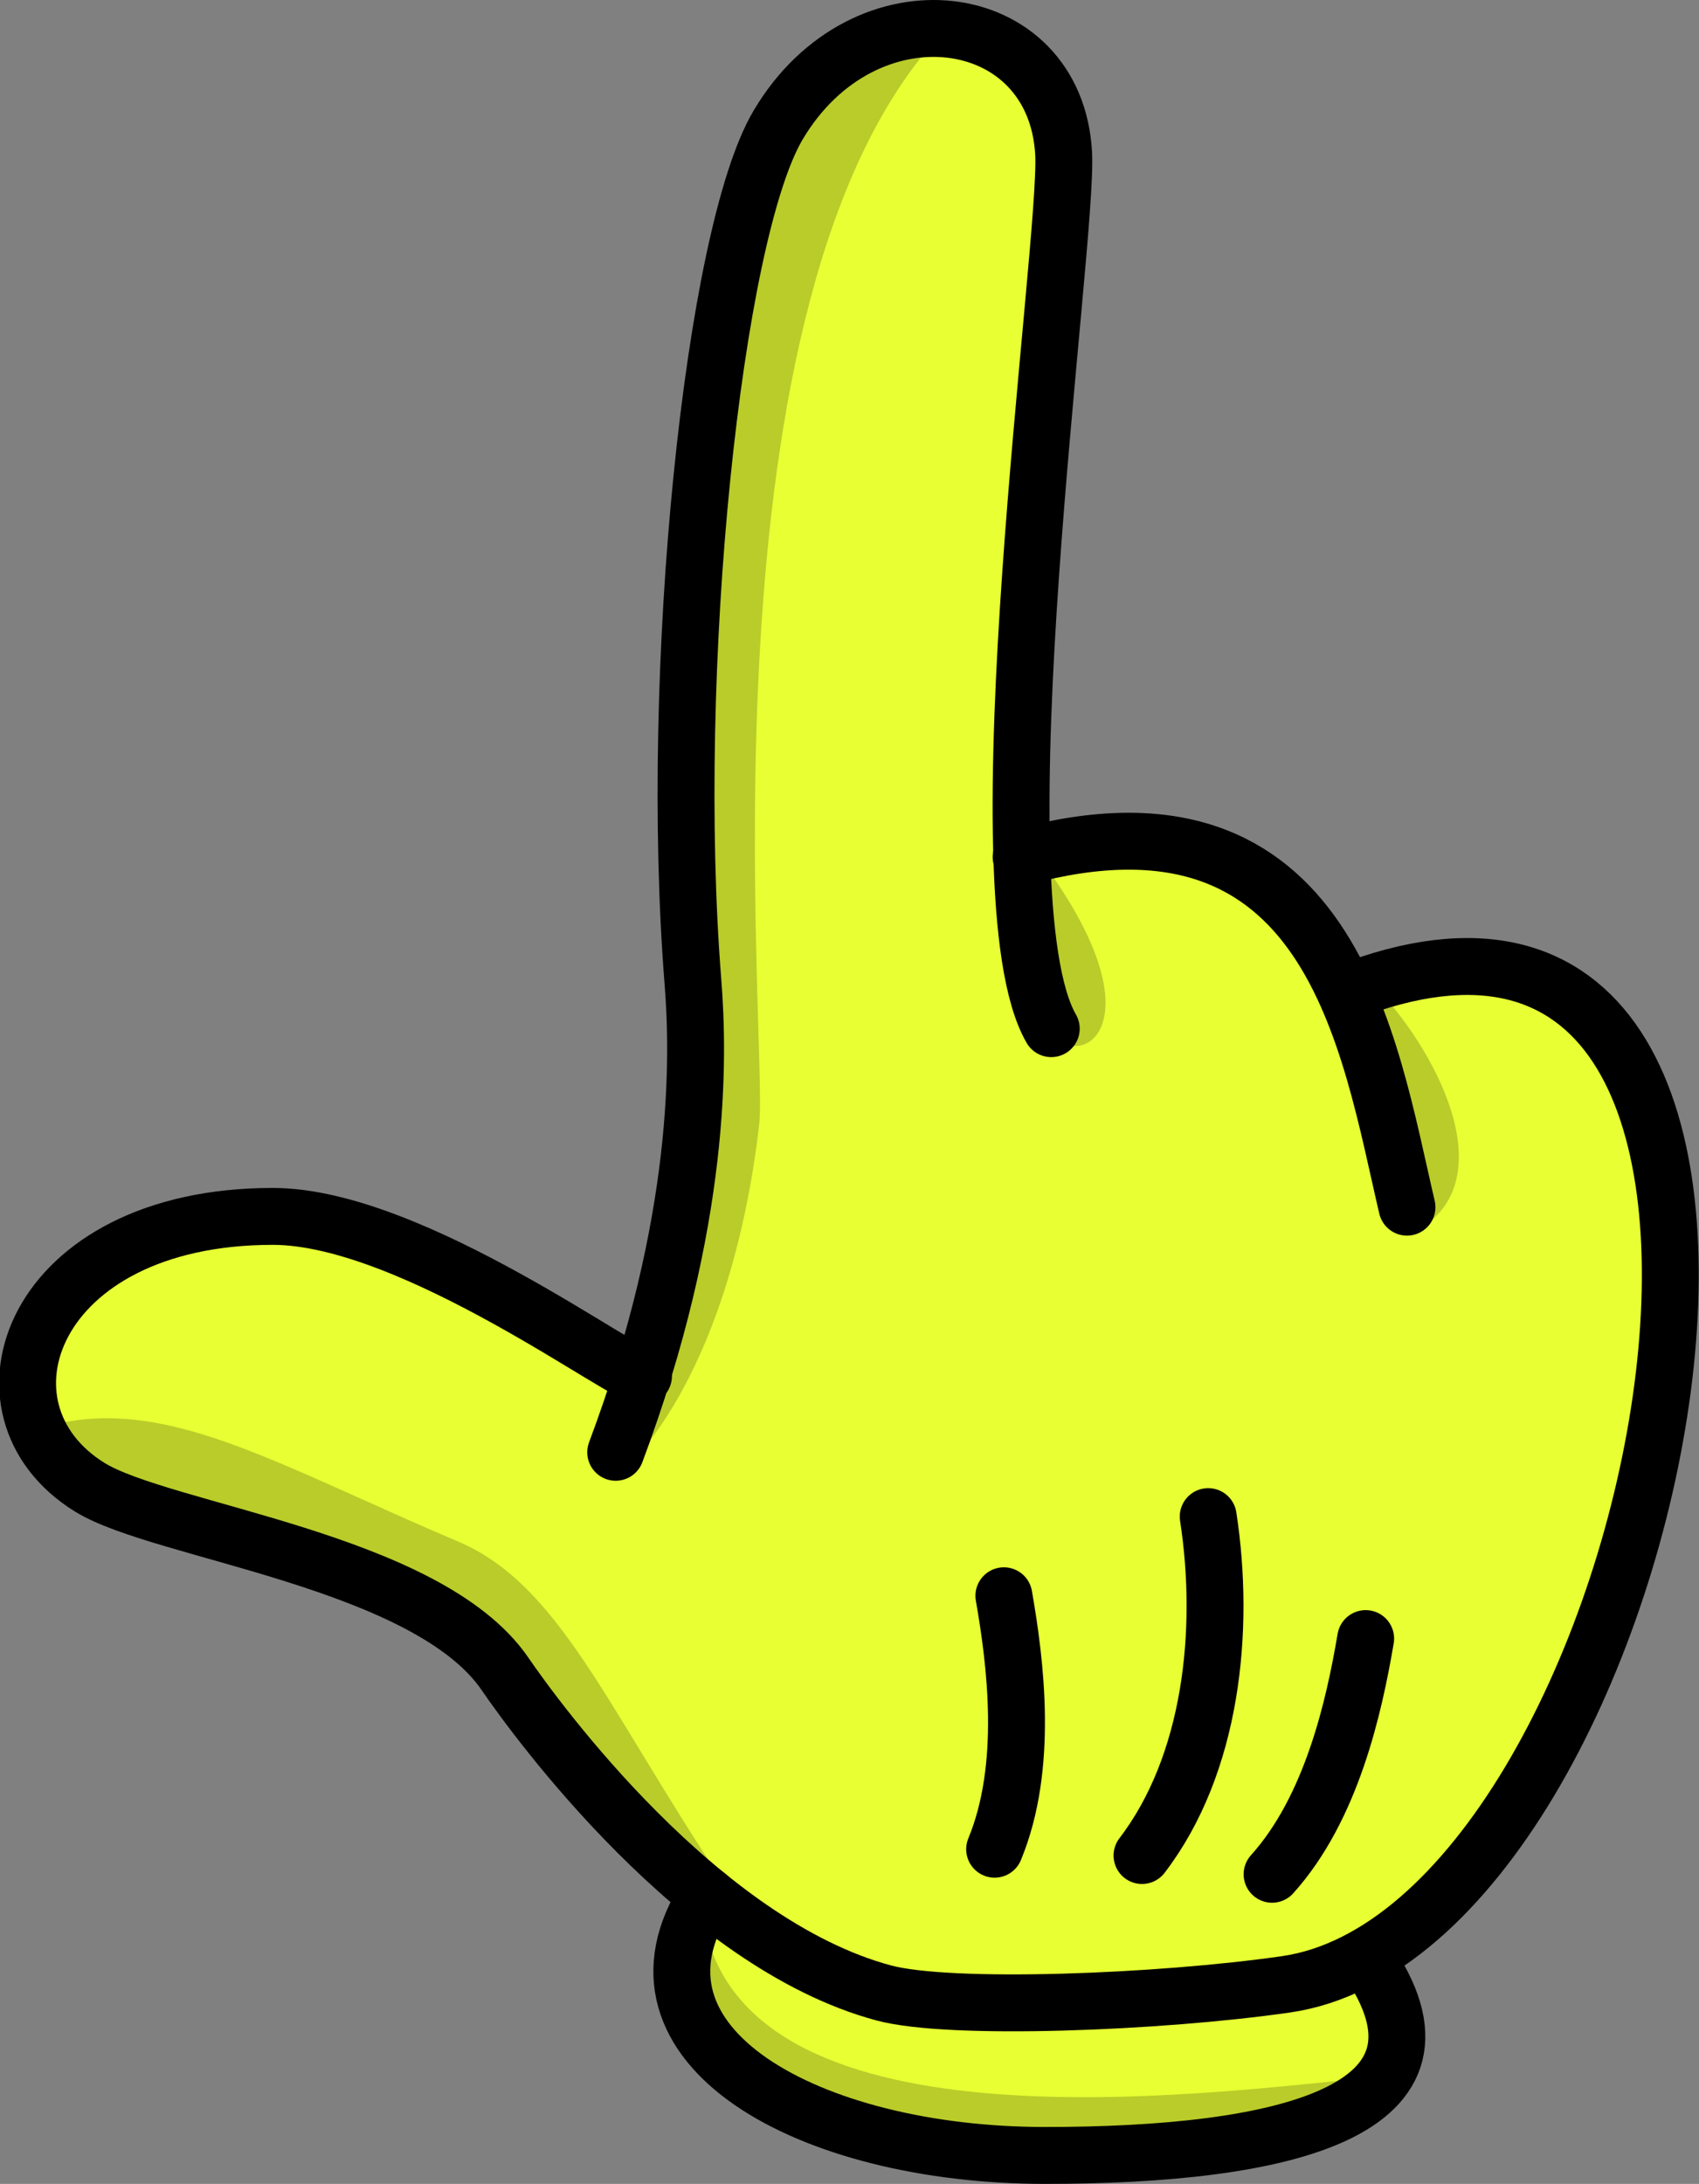 <?xml version="1.0" encoding="UTF-8" standalone="no"?>
<!-- Created with Inkscape (http://www.inkscape.org/) -->

<svg
   width="89.606mm"
   height="115.12mm"
   viewBox="0 0 89.606 115.12"
   version="1.1"
   id="svg955"
   inkscape:version="1.3 (0e150ed6c4, 2023-07-21)"
   xml:space="preserve"
   sodipodi:docname="pointer.svg"
   xmlns:inkscape="http://www.inkscape.org/namespaces/inkscape"
   xmlns:sodipodi="http://sodipodi.sourceforge.net/DTD/sodipodi-0.dtd"
   xmlns="http://www.w3.org/2000/svg"
   xmlns:svg="http://www.w3.org/2000/svg"><rect x="0" y="0" width="89.606" height="115.12" fill="#808080" stroke="none"/><sodipodi:namedview
     id="namedview957"
     pagecolor="#ffffff"
     bordercolor="#666666"
     borderopacity="1.0"
     inkscape:showpageshadow="2"
     inkscape:pageopacity="0.0"
     inkscape:pagecheckerboard="0"
     inkscape:deskcolor="#d1d1d1"
     inkscape:document-units="mm"
     showgrid="false"
     inkscape:zoom="1.3596644"
     inkscape:cx="225.42328"
     inkscape:cy="220.64269"
     inkscape:window-width="3840"
     inkscape:window-height="2081"
     inkscape:window-x="-9"
     inkscape:window-y="-9"
     inkscape:window-maximized="1"
     inkscape:current-layer="layer1" /><defs
     id="defs952" /><g
     inkscape:label="Layer 1"
     inkscape:groupmode="layer"
     id="layer1"
     transform="translate(1.614,25.745)"><path
       id="path23"
       style="fill:#e7ff33;stroke:none;stroke-width:3;stroke-linecap:round;stroke-linejoin:round;stroke-dasharray:none;stroke-opacity:1;fill-opacity:1"
       d="m 47.433,-24.238 c -2.836,0.115 -5.883,1.738 -7.866,5.079 -3.436,5.787 -5.8,28.805 -4.497,45.162 0.275,3.454 0.466,10.666 -2.645,20.778 -0.678,0.272 -12.099,-8.405 -19.513,-8.405 -12.773,10e-7 -16.28,10.193 -9.645,14.282 3.818,2.353 17.791,3.841 21.897,9.841 1.102,1.61 5.183,7.213 10.594,11.618 l -0.084,0.06 c -5.13,7.912 5.393,13.699 17.833,13.699 12.412,0 22.606,-2.25 16.943,-10.385 18.393,-9.57 24.514,-62.257 -0.939,-50.876 -2.545,-5.653 -7.162,-9.87 -17.094,-7.179 -0.402,-12.808 2.405,-33.488 2.205,-37.096 -0.243,-4.384 -3.542,-6.726 -7.188,-6.577 z" /><path
       id="path28"
       style="fill:#000000;stroke:none;stroke-width:0.265px;stroke-linecap:butt;stroke-linejoin:miter;stroke-opacity:1;fill-opacity:0.2"
       d="M 47.433 -24.238 C 44.597 -24.123 41.55 -22.501 39.567 -19.16 C 36.131 -13.372 33.767 9.645 35.07 26.002 C 35.345 29.456 35.536 36.669 32.425 46.78 C 32.355 46.808 32.144 46.721 31.858 46.576 C 31.728 48.224 31.625 49.845 31.627 51.359 C 31.627 51.359 36.883 46.732 38.426 33.535 C 38.917 29.331 34.792 -10.353 48.26 -24.201 C 47.985 -24.219 47.713 -24.25 47.433 -24.238 z M 53.054 19.285 C 52.978 19.304 52.904 19.319 52.826 19.339 C 52.85 19.888 53.077 25.147 53.185 26.904 C 53.481 31.739 61.007 29.707 53.054 19.285 z M 70.773 26.128 C 70.594 26.196 70.417 26.261 70.235 26.336 C 70.278 27.336 70.473 31.839 70.575 33.503 C 70.688 35.351 72.568 39.393 73.096 39.136 C 77.876 36.429 73.956 29.312 70.773 26.128 z M 4.109 49.016 C 2.934 49.009 1.775 49.165 0.602 49.519 L 0.566 49.731 C 1.098 50.854 1.991 51.87 3.268 52.657 C 7.085 55.009 21.059 56.497 25.165 62.497 C 26.266 64.108 30.348 69.71 35.759 74.116 L 35.675 74.176 C 35.4 74.6 35.191 75.014 35.004 75.426 C 35.886 75.451 36.808 75.476 37.888 75.475 C 30.712 65.222 28.292 57.948 22.54 55.512 C 14.574 52.138 9.199 49.046 4.109 49.016 z M 35.679 76.313 L 35.229 81.155 C 37.699 85.261 45.159 87.875 53.507 87.875 C 61.855 87.875 69.175 86.848 71.367 83.706 C 63.358 84.419 38.808 88.083 35.679 76.313 z " /><path
       style="fill:none;stroke:#000000;stroke-width:3;stroke-linecap:round;stroke-linejoin:round;stroke-dasharray:none;stroke-opacity:1"
       d="m 35.674,74.176 c -5.13,7.912 5.393,13.699 17.833,13.699 12.44,0 22.654,-2.258 16.909,-10.438"
       id="path11"
       sodipodi:nodetypes="czc" /><path
       style="fill:none;stroke:#000000;stroke-width:3;stroke-linecap:round;stroke-linejoin:round;stroke-dasharray:none;stroke-opacity:1"
       d="M 72.591,37.889 C 70.574,29.282 68.623,14.991 52.24,19.436"
       id="path7"
       sodipodi:nodetypes="cc" /><path
       style="fill:none;stroke:#000000;stroke-width:3;stroke-linecap:round;stroke-linejoin:round;stroke-dasharray:none;stroke-opacity:1"
       d="M 32.324,46.792 C 31.607,47.052 20.187,38.375 12.773,38.375 9.6948071e-7,38.375 -3.507,48.568 3.128,52.657 6.946,55.009 20.919,56.497 25.025,62.497 26.705,64.953 35.292,76.71 45,79.311 c 3.503,0.939 14.571,0.502 21.212,-0.456 19.803,-2.858 31.428,-61.601 4.442,-52.744"
       id="path5"
       sodipodi:nodetypes="csssssc" /><path
       style="fill:none;stroke:#000000;stroke-width:3;stroke-linecap:round;stroke-linejoin:round;stroke-dasharray:none;stroke-opacity:1"
       d="m 53.83,28.479 c -4.041,-6.994 0.915,-41.386 0.652,-46.14 -0.432,-7.793 -10.52,-9.135 -15.054,-1.499 -3.436,5.787 -5.8,28.805 -4.497,45.162 0.311,3.898 0.513,12.585 -4.073,24.808"
       id="path6"
       sodipodi:nodetypes="csssc" /><path
       style="fill:none;stroke:#000000;stroke-width:3;stroke-linecap:round;stroke-linejoin:round;stroke-dasharray:none;stroke-opacity:1"
       d="m 58.616,72.066 c 3.672,-4.792 4.415,-11.87 3.491,-17.866"
       id="path8"
       sodipodi:nodetypes="cc" /><path
       style="fill:none;stroke:#000000;stroke-width:3;stroke-linecap:round;stroke-linejoin:round;stroke-dasharray:none;stroke-opacity:1"
       d="m 65.476,73.054 c 3.153,-3.497 4.33,-8.863 4.936,-12.424"
       id="path9"
       sodipodi:nodetypes="cc"
       inkscape:transform-center-x="-2.1503852"
       inkscape:transform-center-y="-5.7783692" /><path
       style="fill:none;stroke:#000000;stroke-width:3;stroke-linecap:round;stroke-linejoin:round;stroke-dasharray:none;stroke-opacity:1"
       d="m 50.843,71.733 c 1.799,-4.351 1.11,-9.801 0.488,-13.36"
       id="path10"
       sodipodi:nodetypes="cc"
       inkscape:transform-center-x="-0.42282809"
       inkscape:transform-center-y="-6.1648692" /></g></svg>
